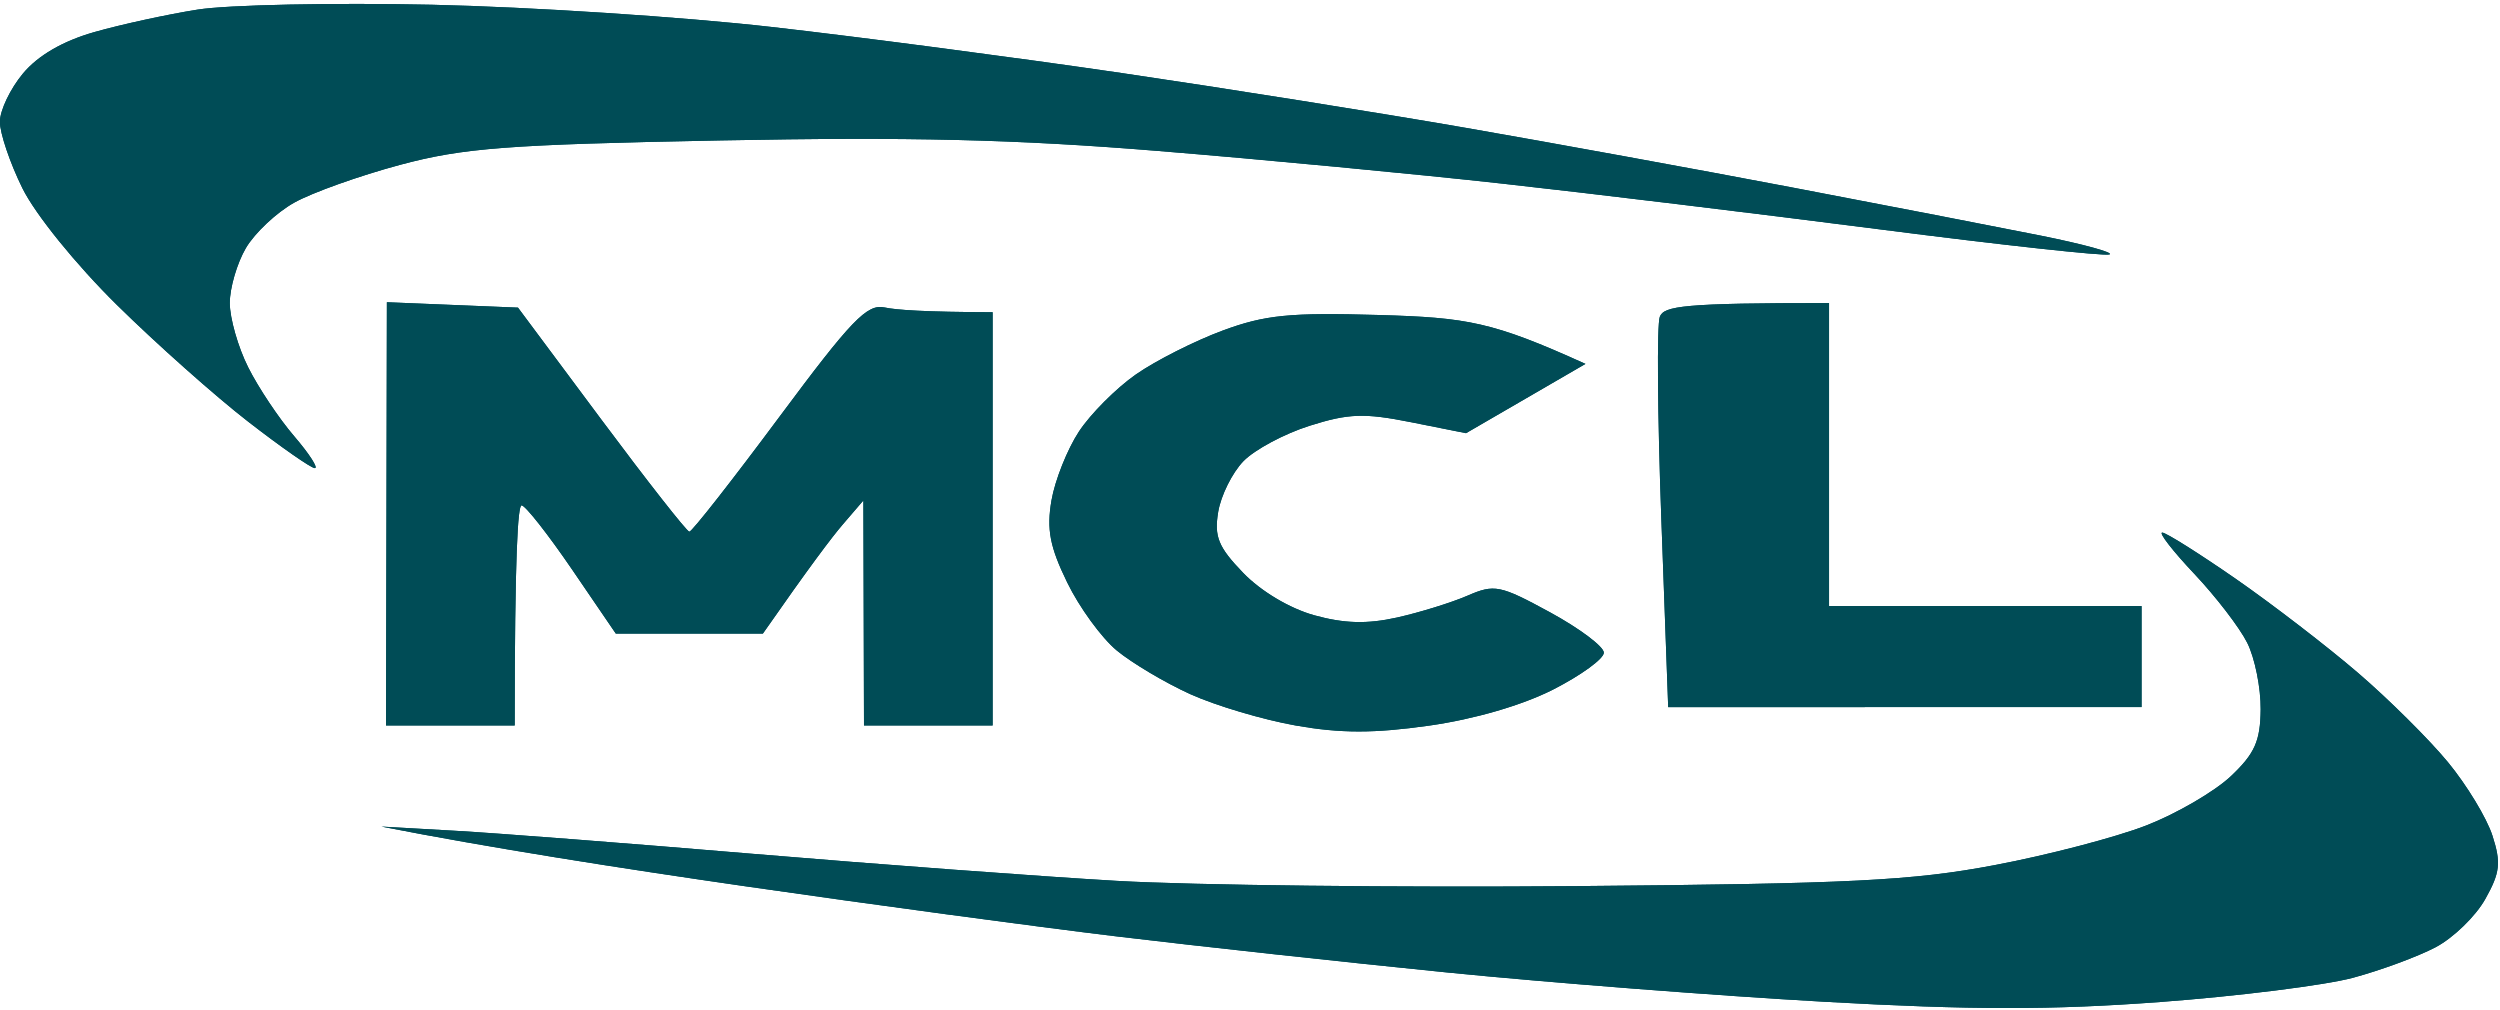 <svg version="1.2" baseProfile="tiny-ps" xmlns="http://www.w3.org/2000/svg" viewBox="0 0 495 200" width="495" height="200">
	<title>Capturar</title>
	<style>
		tspan { white-space:pre }
		.shp0 { fill: #004c56 } 
	</style>
	<g id="Background">
		<path id="Path 1" class="shp0" d="M39.13 1.9C33.12 2.85 23.91 4.86 18.65 6.36C12.42 8.14 7.52 10.99 4.55 14.55C2.05 17.55 -0.01 21.84 -0.02 24.09C-0.03 26.34 1.97 32.27 4.44 37.27C7 42.45 15.03 52.38 23.12 60.35C30.92 68.04 42.63 78.45 49.14 83.49C55.64 88.53 61.58 92.67 62.33 92.69C63.08 92.71 61.24 89.86 58.24 86.36C55.23 82.86 51.14 76.73 49.14 72.73C47.13 68.73 45.5 63 45.5 60C45.5 57 46.93 52.11 48.68 49.12C50.43 46.14 54.73 42.09 58.24 40.13C61.74 38.16 71.16 34.8 79.16 32.65C91.76 29.28 100.33 28.62 142.86 27.8C179.94 27.08 201.15 27.59 229.3 29.89C249.82 31.56 280.53 34.48 297.55 36.37C314.56 38.25 348.14 42.32 372.16 45.41C396.18 48.5 416.66 50.74 417.66 50.38C418.66 50.03 412.52 48.35 404.01 46.64C395.5 44.94 373.39 40.65 354.87 37.12C336.35 33.59 307.28 28.28 290.27 25.32C273.25 22.36 242.54 17.47 222.02 14.45C201.5 11.44 170.38 7.34 152.87 5.35C135.35 3.35 105.05 1.37 85.53 0.94C66.02 0.52 45.13 0.95 39.13 1.9ZM76.52 101.74L76.43 143.64L101.91 143.64C101.91 109.82 102.53 100.03 103.28 100.06C104.03 100.09 108.53 105.82 113.29 112.79L121.93 125.45L151.05 125.45C160.22 112.3 164.69 106.37 166.91 103.79L170.95 99.09L171.07 143.64L196.54 143.64L196.54 61.82C183.15 61.78 177.41 61.37 175.16 60.88C171.67 60.13 168.58 63.35 154.23 82.66C144.97 95.12 136.99 105.3 136.49 105.28C135.99 105.26 128.15 95.27 119.07 83.08L102.56 60.91L76.6 59.84L76.52 101.74ZM328.64 62.73C328.05 64.23 328.19 82.23 328.94 102.73L330.3 140.01L424.03 140L424.03 120L362.15 120L362.15 60C333.19 60 329.47 60.59 328.64 62.73ZM242.04 65.47C236.54 67.51 228.83 71.41 224.92 74.13C221.01 76.86 215.93 81.95 213.63 85.45C211.33 88.95 208.88 95.09 208.19 99.09C207.21 104.81 207.87 108.28 211.3 115.31C213.69 120.24 218.11 126.3 221.11 128.79C224.11 131.27 230.67 135.17 235.67 137.44C240.68 139.71 250.09 142.51 256.6 143.66C265.46 145.22 272.08 145.22 282.99 143.67C291.93 142.4 301.41 139.64 307.56 136.51C313.06 133.7 317.56 130.43 317.56 129.23C317.56 128.03 312.78 124.44 306.93 121.25C296.99 115.84 295.91 115.62 290.55 117.95C287.39 119.32 281.12 121.26 276.62 122.27C270.68 123.59 266.18 123.47 260.24 121.83C255.38 120.48 249.64 117.06 246.14 113.42C241.22 108.32 240.39 106.27 241.2 101.36C241.74 98.11 243.99 93.59 246.2 91.31C248.42 89.03 254.32 85.87 259.33 84.29C267.01 81.86 270.13 81.75 279.35 83.59L290.27 85.77L313.92 72.05C295.5 63.7 290.58 62.88 272.98 62.37C255.39 61.86 250.45 62.35 242.04 65.47ZM434.49 113.64C438.74 118.14 443.45 124.27 444.95 127.27C446.46 130.27 447.65 136.2 447.61 140.45C447.55 146.74 446.45 149.21 441.7 153.7C438.48 156.73 430.94 161.12 424.94 163.45C418.93 165.79 405.42 169.32 394.91 171.3C378.6 174.38 366.45 174.99 312.1 175.45C277.07 175.75 236.13 175.28 221.11 174.41C206.1 173.54 173.75 171.13 149.23 169.07C124.71 167 98.09 164.94 90.08 164.49L75.52 163.66C96.68 167.82 122.89 171.92 147.41 175.46C171.93 179.01 205.1 183.48 221.11 185.41C237.13 187.34 266.61 190.55 286.63 192.56C306.65 194.56 340.22 197.17 361.24 198.35C390.38 199.99 406.16 200 427.67 198.4C443.18 197.24 460.38 195.08 465.88 193.6C471.39 192.12 478.76 189.39 482.26 187.55C485.76 185.7 490.19 181.41 492.09 178C495.02 172.77 495.24 170.84 493.5 165.45C492.37 161.95 488.4 155.41 484.69 150.91C480.98 146.41 472.98 138.46 466.91 133.25C460.84 128.03 449.94 119.65 442.68 114.61C435.42 109.58 428.87 105.45 428.12 105.45C427.37 105.45 430.24 109.14 434.49 113.64Z" />
		<path id="Path 1 copy" class="shp0" d="M39.13 1.9C33.12 2.85 23.91 4.86 18.65 6.36C12.42 8.14 7.52 10.99 4.55 14.55C2.05 17.55 -0.01 21.84 -0.02 24.09C-0.03 26.34 1.97 32.27 4.44 37.27C7 42.45 15.03 52.38 23.12 60.35C30.92 68.04 42.63 78.45 49.14 83.49C55.64 88.53 61.58 92.67 62.33 92.69C63.08 92.71 61.24 89.86 58.24 86.36C55.23 82.86 51.14 76.73 49.14 72.73C47.13 68.73 45.5 63 45.5 60C45.5 57 46.93 52.11 48.68 49.12C50.43 46.14 54.73 42.09 58.24 40.13C61.74 38.16 71.16 34.8 79.16 32.65C91.76 29.28 100.33 28.62 142.86 27.8C179.94 27.08 201.15 27.59 229.3 29.89C249.82 31.56 280.53 34.48 297.55 36.37C314.56 38.25 348.14 42.32 372.16 45.41C396.18 48.5 416.66 50.74 417.66 50.38C418.66 50.03 412.52 48.35 404.01 46.64C395.5 44.94 373.39 40.65 354.87 37.12C336.35 33.59 307.28 28.28 290.27 25.32C273.25 22.36 242.54 17.47 222.02 14.45C201.5 11.44 170.38 7.34 152.87 5.35C135.35 3.35 105.05 1.37 85.53 0.94C66.02 0.52 45.13 0.95 39.13 1.9ZM76.52 101.74L76.43 143.64L101.91 143.64C101.91 109.82 102.53 100.03 103.28 100.06C104.03 100.09 108.53 105.82 113.29 112.79L121.93 125.45L151.05 125.45C160.22 112.3 164.69 106.37 166.91 103.79L170.95 99.09L171.07 143.64L196.54 143.64L196.54 61.82C183.15 61.78 177.41 61.37 175.16 60.88C171.67 60.13 168.58 63.35 154.23 82.66C144.97 95.12 136.99 105.3 136.49 105.28C135.99 105.26 128.15 95.27 119.07 83.08L102.56 60.91L76.6 59.84L76.52 101.74ZM328.64 62.73C328.05 64.23 328.19 82.23 328.94 102.73L330.3 140.01L424.03 140L424.03 120L362.15 120L362.15 60C333.19 60 329.47 60.59 328.64 62.73ZM242.04 65.47C236.54 67.51 228.83 71.41 224.92 74.13C221.01 76.86 215.93 81.95 213.63 85.45C211.33 88.95 208.88 95.09 208.19 99.09C207.21 104.81 207.87 108.28 211.3 115.31C213.69 120.24 218.11 126.3 221.11 128.79C224.11 131.27 230.67 135.17 235.67 137.44C240.68 139.71 250.09 142.51 256.6 143.66C265.46 145.22 272.08 145.22 282.99 143.67C291.93 142.4 301.41 139.64 307.56 136.51C313.06 133.7 317.56 130.43 317.56 129.23C317.56 128.03 312.78 124.44 306.93 121.25C296.99 115.84 295.91 115.62 290.55 117.95C287.39 119.32 281.12 121.26 276.62 122.27C270.68 123.59 266.18 123.47 260.24 121.83C255.38 120.48 249.64 117.06 246.14 113.42C241.22 108.32 240.39 106.27 241.2 101.36C241.74 98.11 243.99 93.59 246.2 91.31C248.42 89.03 254.32 85.87 259.33 84.29C267.01 81.86 270.13 81.75 279.35 83.59L290.27 85.77L313.92 72.05C295.5 63.7 290.58 62.88 272.98 62.37C255.39 61.86 250.45 62.35 242.04 65.47ZM434.49 113.64C438.74 118.14 443.45 124.27 444.95 127.27C446.46 130.27 447.65 136.2 447.61 140.45C447.55 146.74 446.45 149.21 441.7 153.7C438.48 156.73 430.94 161.12 424.94 163.45C418.93 165.79 405.42 169.32 394.91 171.3C378.6 174.38 366.45 174.99 312.1 175.45C277.07 175.75 236.13 175.28 221.11 174.41C206.1 173.54 173.75 171.13 149.23 169.07C124.71 167 98.09 164.94 90.08 164.49L75.52 163.66C96.68 167.82 122.89 171.92 147.41 175.46C171.93 179.01 205.1 183.48 221.11 185.41C237.13 187.34 266.61 190.55 286.63 192.56C306.65 194.56 340.22 197.17 361.24 198.35C390.38 199.99 406.16 200 427.67 198.4C443.18 197.24 460.38 195.08 465.88 193.6C471.39 192.12 478.76 189.39 482.26 187.55C485.76 185.7 490.19 181.41 492.09 178C495.02 172.77 495.24 170.84 493.5 165.45C492.37 161.95 488.4 155.41 484.69 150.91C480.98 146.41 472.98 138.46 466.91 133.25C460.84 128.03 449.94 119.65 442.68 114.61C435.42 109.58 428.87 105.45 428.12 105.45C427.37 105.45 430.24 109.14 434.49 113.64Z" />
	</g>
</svg>